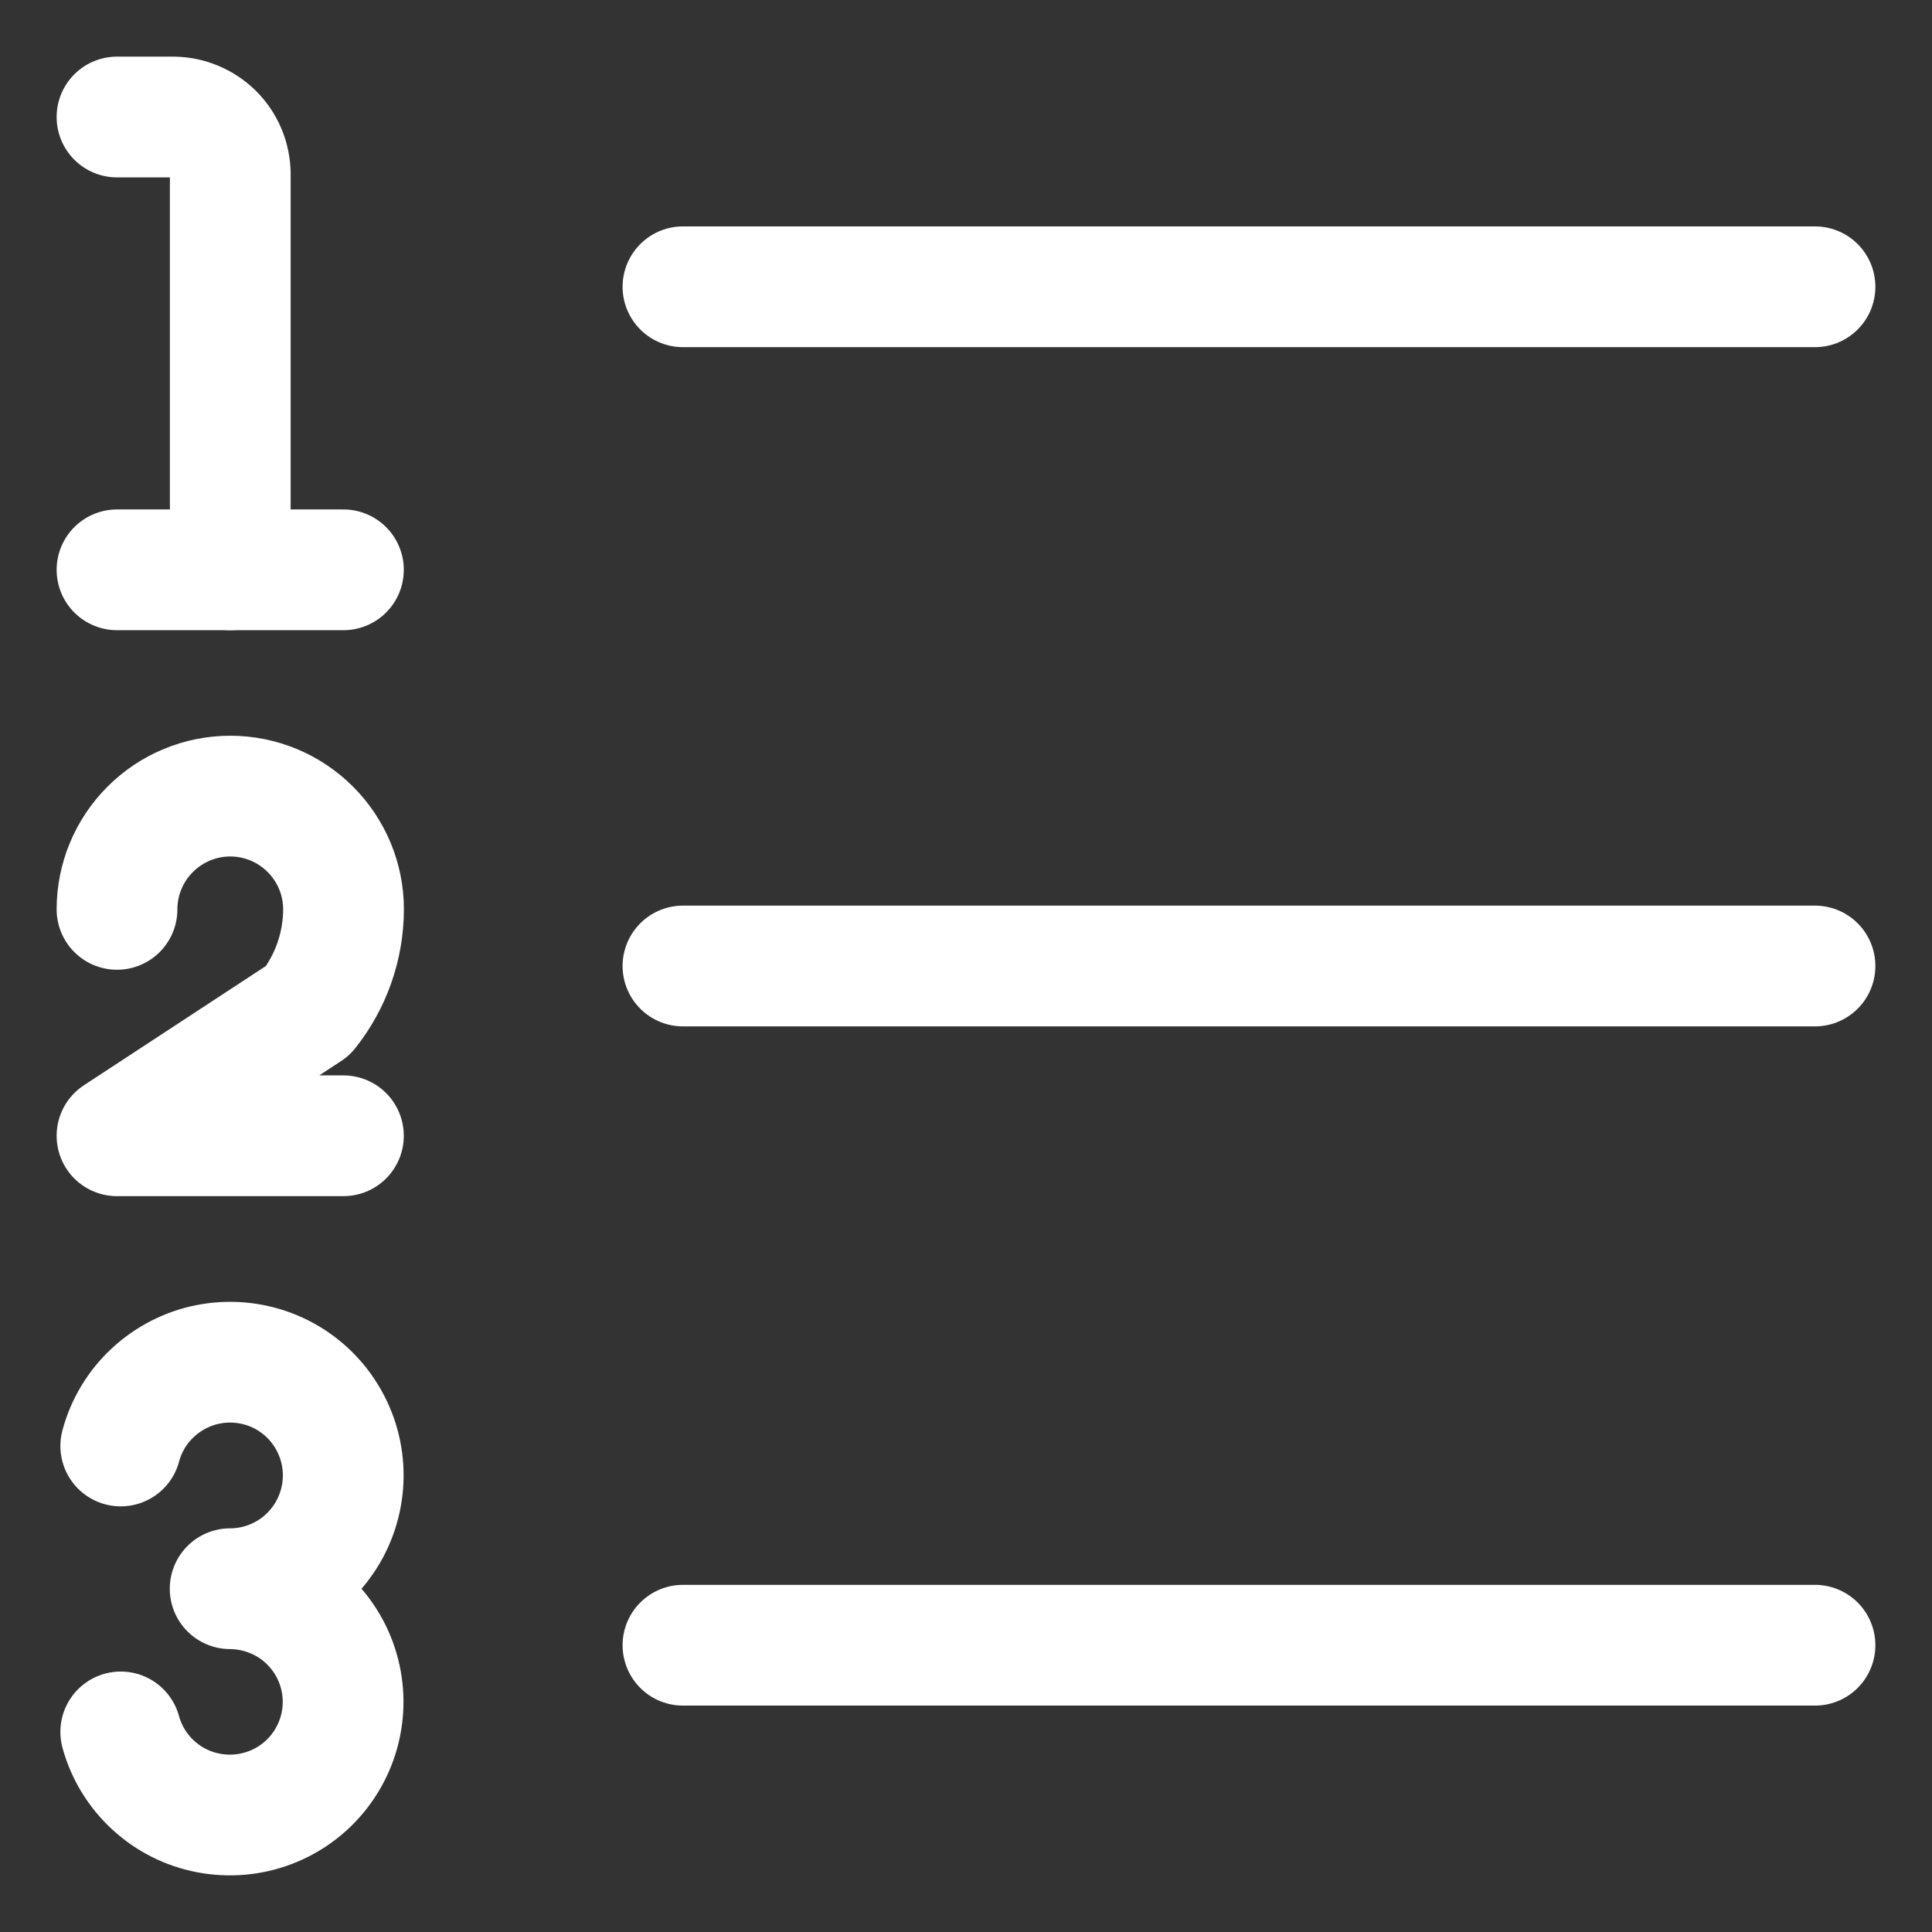 <svg xmlns="http://www.w3.org/2000/svg" fill="none" viewBox="-0.5 -0.5 16 16" id="List-Numbers--Streamline-Ultimate.svg" height="16" width="16"><rect x="-0.5" y="-0.5" width="16" height="16" fill="#333333" stroke="none"/><desc>List Numbers Streamline Icon: https://streamlinehq.com</desc><path stroke="#ffffff" stroke-linecap="round" stroke-linejoin="round" d="M5.156 1.875h9.375" stroke-width="1"></path><path stroke="#ffffff" stroke-linecap="round" stroke-linejoin="round" d="M5.156 7.5h9.375" stroke-width="1"></path><path stroke="#ffffff" stroke-linecap="round" stroke-linejoin="round" d="M5.156 13.125h9.375" stroke-width="1"></path><path stroke="#ffffff" stroke-linecap="round" stroke-linejoin="round" d="M0.5 11.475c0.045 -0.169 0.137 -0.322 0.265 -0.441 0.128 -0.119 0.286 -0.201 0.458 -0.235 0.172 -0.034 0.349 -0.019 0.513 0.042 0.164 0.062 0.307 0.168 0.413 0.307 0.106 0.139 0.172 0.304 0.189 0.479 0.017 0.174 -0.015 0.349 -0.092 0.506s-0.197 0.289 -0.345 0.382c-0.148 0.092 -0.32 0.142 -0.495 0.142 0.175 0.001 0.345 0.05 0.494 0.142 0.148 0.092 0.267 0.224 0.345 0.381 0.077 0.157 0.109 0.332 0.092 0.505 -0.017 0.174 -0.082 0.339 -0.188 0.478 -0.106 0.139 -0.248 0.245 -0.412 0.307 -0.163 0.062 -0.34 0.077 -0.512 0.044 -0.171 -0.033 -0.33 -0.113 -0.458 -0.232 -0.128 -0.118 -0.221 -0.27 -0.267 -0.439" stroke-width="1"></path><path stroke="#ffffff" stroke-linecap="round" stroke-linejoin="round" d="M0.469 7.031c0 -0.249 0.099 -0.487 0.275 -0.663 0.176 -0.176 0.414 -0.275 0.663 -0.275 0.249 0 0.487 0.099 0.663 0.275 0.176 0.176 0.275 0.414 0.275 0.663 -0.001 0.304 -0.104 0.599 -0.294 0.838L0.469 8.906h1.875" stroke-width="1"></path><path stroke="#ffffff" stroke-linecap="round" stroke-linejoin="round" d="M0.469 0.469h0.469c0.124 0.002 0.242 0.052 0.33 0.139 0.088 0.088 0.137 0.206 0.139 0.33v3.281" stroke-width="1"></path><path stroke="#ffffff" stroke-linecap="round" stroke-linejoin="round" d="M0.469 4.219h1.875" stroke-width="1"></path></svg>
